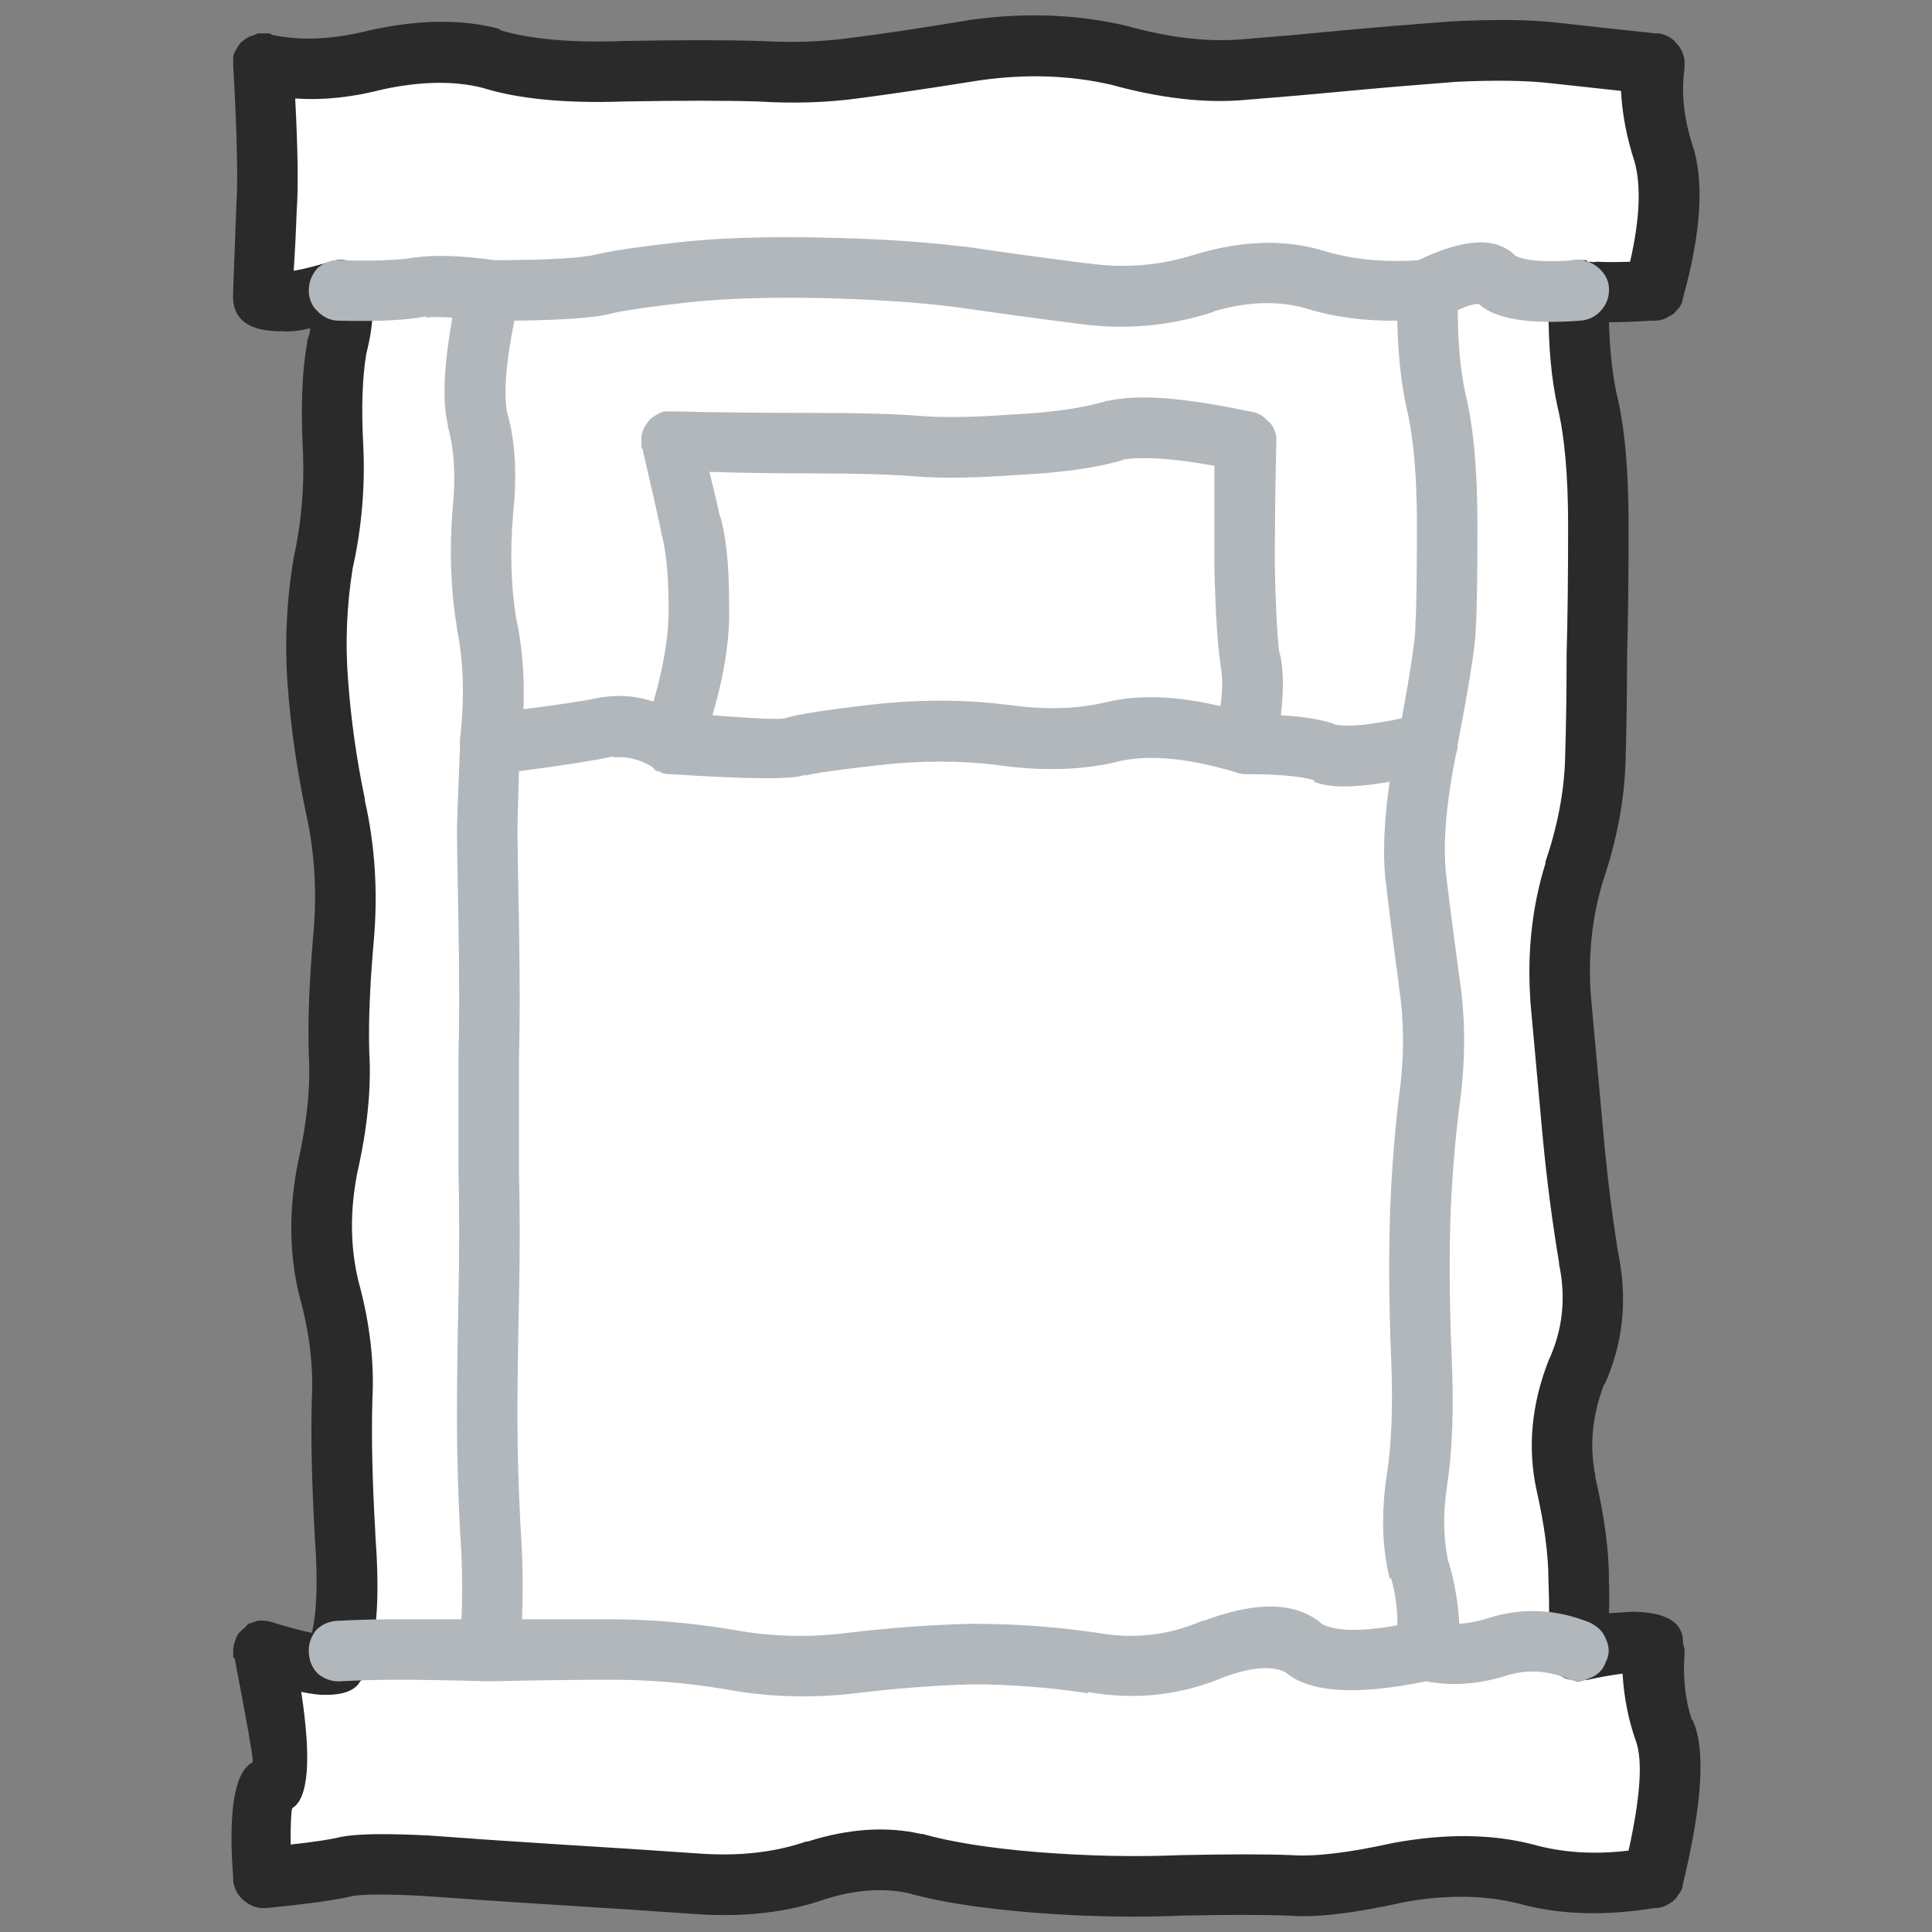 <?xml version="1.0" encoding="UTF-8" standalone="no"?>
<!-- Created with Inkscape (http://www.inkscape.org/) -->

<svg
   width="64"
   height="64"
   viewBox="0 0 16.933 16.933"
   version="1.1"
   id="svg1"
   inkscape:version="1.4 (86a8ad7, 2024-10-11)"
   sodipodi:docname="crib.svg"
   xmlns:inkscape="http://www.inkscape.org/namespaces/inkscape"
   xmlns:sodipodi="http://sodipodi.sourceforge.net/DTD/sodipodi-0.dtd"
   xmlns="http://www.w3.org/2000/svg"
   xmlns:svg="http://www.w3.org/2000/svg">
  <rect x="0" y="0" width="16.933" height="16.933" fill="#808080" stroke="none"/>
  <sodipodi:namedview
     id="namedview1"
     pagecolor="#ffffff"
     bordercolor="#000000"
     borderopacity="0.25"
     inkscape:showpageshadow="2"
     inkscape:pageopacity="0.0"
     inkscape:pagecheckerboard="true"
     inkscape:deskcolor="#d1d1d1"
     inkscape:document-units="px"
     showgrid="true"
     inkscape:zoom="12.460938"
     inkscape:cx="32.742318"
     inkscape:cy="21.707836"
     inkscape:window-width="2560"
     inkscape:window-height="1494"
     inkscape:window-x="-11"
     inkscape:window-y="-11"
     inkscape:window-maximized="1"
     inkscape:current-layer="svg1">
    <inkscape:grid
       id="grid1"
       units="px"
       originx="0"
       originy="0"
       spacingx="8.467"
       spacingy="8.467"
       empcolor="#0099e5"
       empopacity="0.302"
       color="#0099e5"
       opacity="0.149"
       empspacing="5"
       enabled="true"
       visible="true" />
  </sodipodi:namedview>
  <defs
     id="defs1" />
  <g
     transform="matrix(0.265,0,0,0.265,8.404,8.508)"
     id="g680"
     inkscape:label="Crib">
    <path
       id="path5"
       inkscape:label="Background"
       d="m -22.999,-30 v 7.5 h 2.5 v 45 h -2.5 v 7.5 h 46 v -7.5 h -2.5 v -45 h 2.5 v -7.5 z"
       style="fill:#ffffff;fill-opacity:1" />
    <path
       fill="#2a2a2a"
       stroke="none"
       d="m 23.15,-31 h -0.1 q -1.894,-0.201 -3.2,-0.35 -1.344,-0.158 -3.5,-0.05 H 16.3 q -1.989,0.15 -3.6,0.3 -1.538,0.15 -3.4,0.3 -1.679,0.128 -3.75,-0.45 -2.44,-0.575 -5.15,-0.2 v 0 q -2.484,0.412 -4,0.6 -1.392,0.19 -2.95,0.1 H -6.6 q -1.644,-0.051 -4.5,0 -2.521,0.096 -4.05,-0.35 l -0.05,-0.05 q -1.843,-0.494 -4.3,0.05 -1.777,0.451 -3.2,0.15 -0.043,-0.019 -0.1,-0.05 -0.105,-0.009 -0.25,0 -0.066,0.003 -0.15,0 -0.036,0.033 -0.1,0.05 -0.062,0.025 -0.15,0.05 -0.031,0.022 -0.1,0.05 -0.1,0.066 -0.2,0.15 -0.179,0.228 -0.25,0.45 0.008,0.091 0,0.15 -0.004,0.078 0,0.15 v 0 q 0.194,3.415 0.1,4.7 v 0.05 q -0.05,1.406 -0.1,2.65 -0.002,0.064 0,0.1 -0.104,1.329 1.65,1.3 0.367,0.031 0.9,-0.1 -0.023,0.212 -0.1,0.4 v 0.05 q -0.253,1.401 -0.15,3.5 0.096,1.825 -0.3,3.65 v 0 q -0.353,2.098 -0.2,4.2 0.156,2.088 0.6,4.2 0.44,1.955 0.25,4.05 -0.204,2.323 -0.15,3.95 V 2.8 q 0.09,1.541 -0.35,3.5 -0.482,2.389 0.05,4.5 0.486,1.746 0.4,3.4 v 0 q -0.052,1.854 0.1,4.55 v 0 q 0.153,2.128 -0.1,3.15 -0.486,-0.099 -1.3,-0.35 -0.237,-0.077 -0.5,-0.05 -0.15,0.055 -0.3,0.1 l -0.05,0.05 q -0.033,0.055 -0.1,0.1 -0.094,0.076 -0.2,0.2 -0.056,0.121 -0.1,0.25 -0.046,0.141 -0.05,0.3 0.004,0.093 0,0.2 0.037,0.037 0.05,0.05 0.606,3.164 0.6,3.4 0,0.038 -0.05,0.05 -0.851,0.542 -0.6,3.8 v 0.1 q 0.044,0.391 0.35,0.65 v 0 q 0.332,0.275 0.7,0.25 h 0.05 q 2.13,-0.212 2.85,-0.4 0.632,-0.092 2.35,0 2.037,0.15 4.45,0.3 2.437,0.15 4.55,0.3 2.396,0.166 4.3,-0.5 v 0 q 1.454,-0.454 2.7,-0.2 1.565,0.444 4.15,0.65 2.576,0.203 4.95,0.1 2.304,-0.048 3.45,0 h 0.05 q 1.343,0.113 3.85,-0.45 2.098,-0.369 3.75,0.05 2.022,0.556 4.5,0.15 0.278,0.005 0.5,-0.15 0.208,-0.114 0.3,-0.3 0.128,-0.13 0.15,-0.35 0.981,-4.075 0.3,-5.45 V 24.8 Q 23.913,23.803 24,22.6 v -0.05 q 0.01,-0.131 -0.05,-0.3 0.039,-1.023 -1.65,-1.05 -0.304,0.021 -0.8,0.05 0.022,-0.498 0,-1.1 V 20.1 Q 21.499,18.699 21.05,16.75 V 16.7 q -0.303,-1.479 0.3,-3.05 V 13.7 Q 22.288,11.627 21.8,9.3 21.489,7.36 21.3,5.2 21.101,3.012 20.9,0.8 v 0 q -0.138,-1.988 0.4,-3.75 v 0 q 0.7,-2.083 0.75,-4 0.05,-1.675 0.05,-3.45 0.05,-1.684 0.05,-4.35 5.86e-4,-2.743 -0.4,-4.35 -0.209,-0.992 -0.25,-2.35 0.56,0.004 1.4,-0.05 0.087,0.004 0.15,0 0.249,-0.012 0.45,-0.15 0.136,-0.052 0.25,-0.2 0.17,-0.168 0.2,-0.4 0.916,-3.306 0.3,-5.1 -0.418,-1.314 -0.25,-2.5 v -0.05 q 0.038,-0.384 -0.2,-0.7 l -0.05,-0.05 q -0.212,-0.289 -0.6,-0.35 m -1.25,1.9 q 0.054,1.136 0.45,2.35 0.33,1.207 -0.15,3.3 -0.69,0.024 -1.1,0 -0.121,0.028 -0.2,0 -0.039,0.012 -0.1,0 l -0.05,-0.05 q -0.091,0.002 -0.25,0 -0.084,-0.003 -0.2,0 -0.096,0.032 -0.2,0.05 l -0.05,0.05 q -0.143,0.072 -0.25,0.15 -0.054,0.076 -0.1,0.1 -0.096,0.162 -0.15,0.3 -0.3,0.494 -0.05,0.85 -0.01,1.957 0.3,3.35 0.349,1.443 0.35,3.9 -1.95e-4,2.634 -0.05,4.3 v 0.05 Q 20.1,-8.663 20.05,-7 20,-5.368 19.4,-3.6 v 0.05 q -0.659,2.127 -0.5,4.5 V 1 q 0.2,2.2 0.4,4.4 0.211,2.239 0.55,4.25 V 9.7 q 0.357,1.684 -0.35,3.2 v 0 q -0.842,2.166 -0.4,4.25 v 0 q 0.397,1.742 0.4,3 v 0 q 0.047,1.31 0,2.25 v 0.05 q -0.008,0.134 0,0.25 0.071,0.273 0.25,0.45 0.101,0.135 0.2,0.2 0.189,0.103 0.35,0.1 0.082,0.048 0.15,0.05 0.134,0.008 0.25,-0.05 0.061,0.017 0.1,0 0.716,-0.154 1.15,-0.2 0.074,1.205 0.45,2.25 v 0 q 0.332,0.961 -0.25,3.6 -1.708,0.205 -3.15,-0.2 -2.048,-0.531 -4.65,-0.05 -2.169,0.482 -3.35,0.4 v 0 q -1.227,-0.051 -3.65,0 v 0 Q 5.061,29.346 2.6,29.15 0.235,28.956 -1.2,28.55 H -1.25 Q -2.968,28.158 -5,28.8 h -0.05 q -1.546,0.534 -3.5,0.4 -2.137,-0.15 -4.6,-0.3 -2.387,-0.15 -4.4,-0.3 v 0 q -2.137,-0.108 -2.9,0.05 -0.481,0.122 -1.65,0.25 -0.007,-0.969 0.05,-1.2 0.811,-0.486 0.3,-3.85 0.505,0.107 0.8,0.1 0.908,3.91e-4 1.15,-0.45 0.51,-0.337 0.35,-1 0.345,-1.257 0.15,-3.85 V 18.6 q -0.146,-2.545 -0.1,-4.3 v -0.05 q 0.11,-1.909 -0.45,-3.95 -0.418,-1.689 -0.05,-3.6 0.506,-2.225 0.4,-4 v 0 q -0.044,-1.54 0.15,-3.7 0.21,-2.405 -0.3,-4.65 V -5.7 q -0.407,-1.949 -0.55,-3.9 -0.147,-1.848 0.15,-3.7 0.453,-2.037 0.35,-4.1 -0.097,-1.801 0.1,-3 0.398,-1.561 0.05,-2.4 -0.083,-0.278 -0.3,-0.45 -0.103,-0.105 -0.25,-0.2 -0.346,-0.123 -0.7,0 -0.708,0.215 -1.2,0.3 0.064,-0.952 0.1,-2 0.084,-1.116 -0.05,-3.7 1.357,0.1 2.9,-0.3 1.893,-0.406 3.3,-0.05 v 0 q 1.771,0.554 4.7,0.45 2.794,-0.049 4.4,0 1.753,0.108 3.3,-0.1 1.534,-0.199 4.05,-0.6 2.303,-0.325 4.35,0.15 2.438,0.671 4.4,0.5 1.888,-0.15 3.45,-0.3 1.588,-0.15 3.55,-0.3 1.952,-0.091 3.15,0.05 1,0.111 2.3,0.25 z"
       id="path6"
       inkscape:label="Foreground (Outter)" />
    <path
       fill="#b2b7bb"
       stroke="none"
       d="m 18.4,-23.65 q -0.929,-0.947 -3.2,0.15 -1.7,0.116 -3.1,-0.3 -1.91,-0.595 -4.25,0.1 v 0 q -1.778,0.571 -3.6,0.3 H 4.2 q -1.963,-0.25 -4,-0.55 H 0.15 q -2.069,-0.253 -4.8,-0.3 -2.648,-0.054 -4.55,0.15 -1.901,0.211 -2.75,0.4 -0.726,0.193 -3.4,0.2 -1.569,-0.221 -2.55,-0.1 0.001,0.012 -0.05,0 -0.764,0.151 -2.55,0.1 -0.38,-0.011 -0.7,0.25 -0.282,0.311 -0.3,0.7 -0.011,0.43 0.25,0.7 0.311,0.332 0.7,0.35 2.063,0.049 2.95,-0.15 l -0.05,0.05 q 0.413,-0.041 0.9,0 -0.432,2.395 -0.15,3.55 V -18 q 0.325,1.157 0.15,2.8 v 0 q -0.154,2.057 0.15,3.85 v 0.05 q 0.335,1.612 0.1,3.65 v 0.1 q -0.005,0.051 0,0.1 -0.004,0.039 0,0.05 -0.101,2.549 -0.1,2.8 -3.91e-4,0.305 0.05,3.05 0.049,2.794 0,4.4 V 2.9 q 0,1.7 0,3.7 v 0 q 0.049,2.051 0,4.25 -0.05,2.289 -0.05,3.95 -7.81e-4,1.672 0.1,3.7 v 0 q 0.11,1.487 0.05,2.95 -1.209,-1.95e-4 -2.05,0 -1.128,-7.81e-4 -2.05,0.05 -0.417,0.02 -0.7,0.3 -0.275,0.336 -0.25,0.75 0.02,0.418 0.3,0.7 0.336,0.275 0.75,0.25 0.878,-0.049 1.95,-0.05 1.12,1.95e-4 2.9,0.05 h 0.15 q 2.121,-0.05 3.95,-0.05 1.815,-0.005 3.7,0.3 2.173,0.409 4.35,0.15 2.024,-0.247 3.9,-0.3 1.938,0.007 3.85,0.3 L 4.25,23.85 q 2.357,0.429 4.55,-0.5 v 0 q 1.342,-0.483 2,-0.15 1.193,1.016 4.65,0.3 1.286,0.253 2.7,-0.2 0.969,-0.288 1.95,0.1 0.4,0.184 0.75,0 0.413,-0.14 0.55,-0.55 0.184,-0.35 0,-0.75 -0.14,-0.362 -0.55,-0.55 -1.669,-0.662 -3.3,-0.15 -0.522,0.166 -1,0.2 -0.046,-0.981 -0.35,-2.05 v 0.05 q -0.269,-1.17 -0.05,-2.6 0.26,-1.68 0.15,-4.2 -0.099,-2.31 -0.05,-4.35 0.052,-1.914 0.3,-3.95 0.321,-2.244 0,-4.3 -0.248,-1.811 -0.45,-3.5 v -0.05 q -0.127,-1.511 0.35,-3.85 0.049,-0.125 0.05,-0.3 0.579,-2.991 0.6,-3.85 0.003,-0.01 0,-0.05 0.051,-0.773 0.05,-3.35 5.86e-4,-2.743 -0.4,-4.35 -0.246,-1.152 -0.25,-2.75 0.49,-0.221 0.7,-0.2 0.798,0.741 3.35,0.55 0.432,-0.033 0.7,-0.35 0.276,-0.314 0.25,-0.75 -0.033,-0.383 -0.35,-0.65 -0.313,-0.276 -0.75,-0.25 -1.502,0.109 -2,-0.15 m -6.9,1.75 q 1.374,0.423 3,0.4 0.037,1.656 0.3,2.85 0.349,1.443 0.35,3.9 -0.001,2.592 -0.05,3.25 -0.001,0.063 0,0.1 -0.006,0.636 -0.45,3.05 -1.625,0.348 -2.25,0.2 h 0.05 q -0.627,-0.231 -1.8,-0.3 0.156,-1.337 -0.05,-2.1 v 0.05 q -0.107,-0.824 -0.15,-2.85 v -0.05 q 3.91e-4,-2.093 0.05,-4.1 0.021,-0.279 -0.15,-0.55 -0.057,-0.083 -0.15,-0.15 l -0.05,-0.05 Q 9.929,-18.471 9.6,-18.5 6.382,-19.187 4.95,-18.85 H 4.9 q -1.14,0.351 -3.05,0.45 H 1.8 q -1.882,0.143 -3.1,0.05 -1.198,-0.102 -3.75,-0.1 -2.45,-1.95e-4 -4.4,-0.05 H -9.5 q -0.037,-0.003 -0.1,0 -0.062,0.01 -0.15,0 -0.239,0.078 -0.45,0.25 -0.259,0.277 -0.3,0.6 1.95e-4,0.076 0,0.1 -0.002,0.075 0,0.1 0.007,0.099 0,0.15 0.032,0.056 0.05,0.05 v 0.05 q 0.429,1.844 0.6,2.65 v 0.05 q 0.244,0.833 0.25,2.45 v 0 q 0.022,1.349 -0.5,3.15 -0.825,-0.276 -1.65,-0.15 -0.022,0.012 -0.05,0 -0.754,0.17 -2.6,0.4 0.06,-1.669 -0.25,-3.05 -0.243,-1.56 -0.1,-3.3 v -0.05 q 0.223,-2.016 -0.2,-3.45 -0.161,-0.985 0.25,-3 2.51,-0.028 3.25,-0.25 0.751,-0.161 2.45,-0.35 1.798,-0.196 4.3,-0.15 2.603,0.052 4.6,0.3 2.05,0.298 4.05,0.55 v 0 q 2.29,0.325 4.5,-0.4 H 8.4 q 1.71,-0.505 3.1,-0.1 m -6.1,5 q 1.011,-0.171 3.05,0.2 -1.953e-4,1.633 0,3.35 v 0 q 0.058,2.279 0.2,3.2 v 0.05 q 0.118,0.513 0,1.35 Q 6.506,-9.256 4.95,-8.9 3.445,-8.525 1.6,-8.8 H 1.55 q -2.095,-0.265 -4.45,0 -2.344,0.272 -2.85,0.45 v 0 q -0.279,0.07 -2.4,-0.1 0.6,-2.055 0.55,-3.6 v -0.05 q 0.004,-1.939 -0.3,-2.95 V -15 q -0.102,-0.513 -0.35,-1.5 1.481,0.05 3.2,0.05 2.448,0.002 3.6,0.1 1.332,0.107 3.4,-0.05 2.197,-0.103 3.5,-0.5 H 5.4 m 3.8,10.35 q 0.139,0.049 0.3,0.05 h 0.05 q 1.515,-0.002 2.2,0.2 v 0.05 q 0.744,0.309 2.5,0 -0.27,1.837 -0.15,3.15 v 0 q 0.2,1.725 0.45,3.55 V 0.5 q 0.277,1.757 0,3.7 v 0 q -0.252,2.176 -0.3,4.2 -0.051,2.11 0.05,4.5 0.089,2.28 -0.15,3.8 -0.281,1.87 0.1,3.4 h 0.05 q 0.223,0.826 0.2,1.55 Q 12.676,21.973 12,21.6 L 11.95,21.55 Q 10.663,20.531 8.1,21.5 H 8.05 Q 6.393,22.221 4.6,21.9 v 0 Q 2.525,21.594 0.45,21.6 H 0.4 q -1.974,0.047 -4.1,0.3 -1.873,0.24 -3.75,-0.1 -2.065,-0.346 -4.05,-0.35 -1.387,-1.95e-4 -2.95,0 0.065,-1.538 -0.05,-3.1 -0.099,-1.933 -0.1,-3.55 0,-1.639 0.05,-3.9 0.051,-2.251 0,-4.35 0,-1.946 0,-3.65 v 0 q 0.05,-1.665 0,-4.5 -0.05,-2.705 -0.05,-3 7.81e-4,-0.198 0.05,-2 2.282,-0.295 3.15,-0.5 l -0.05,0.05 q 0.652,-0.081 1.3,0.3 0.059,0.069 0.1,0.1 L -10,-6.6 h 0.1 q 0.037,0.036 0.05,0.05 0.152,0.044 0.25,0.05 h 0.1 q 4.009,0.266 4.45,0 l -0.05,0.05 q 0.444,-0.122 2.45,-0.35 2.081,-0.234 3.95,0 v 0 q 2.265,0.323 4.1,-0.15 1.508,-0.298 3.8,0.4 z"
       id="path4"
       inkscape:label="Foreground (Inner)" />
  </g>
</svg>
